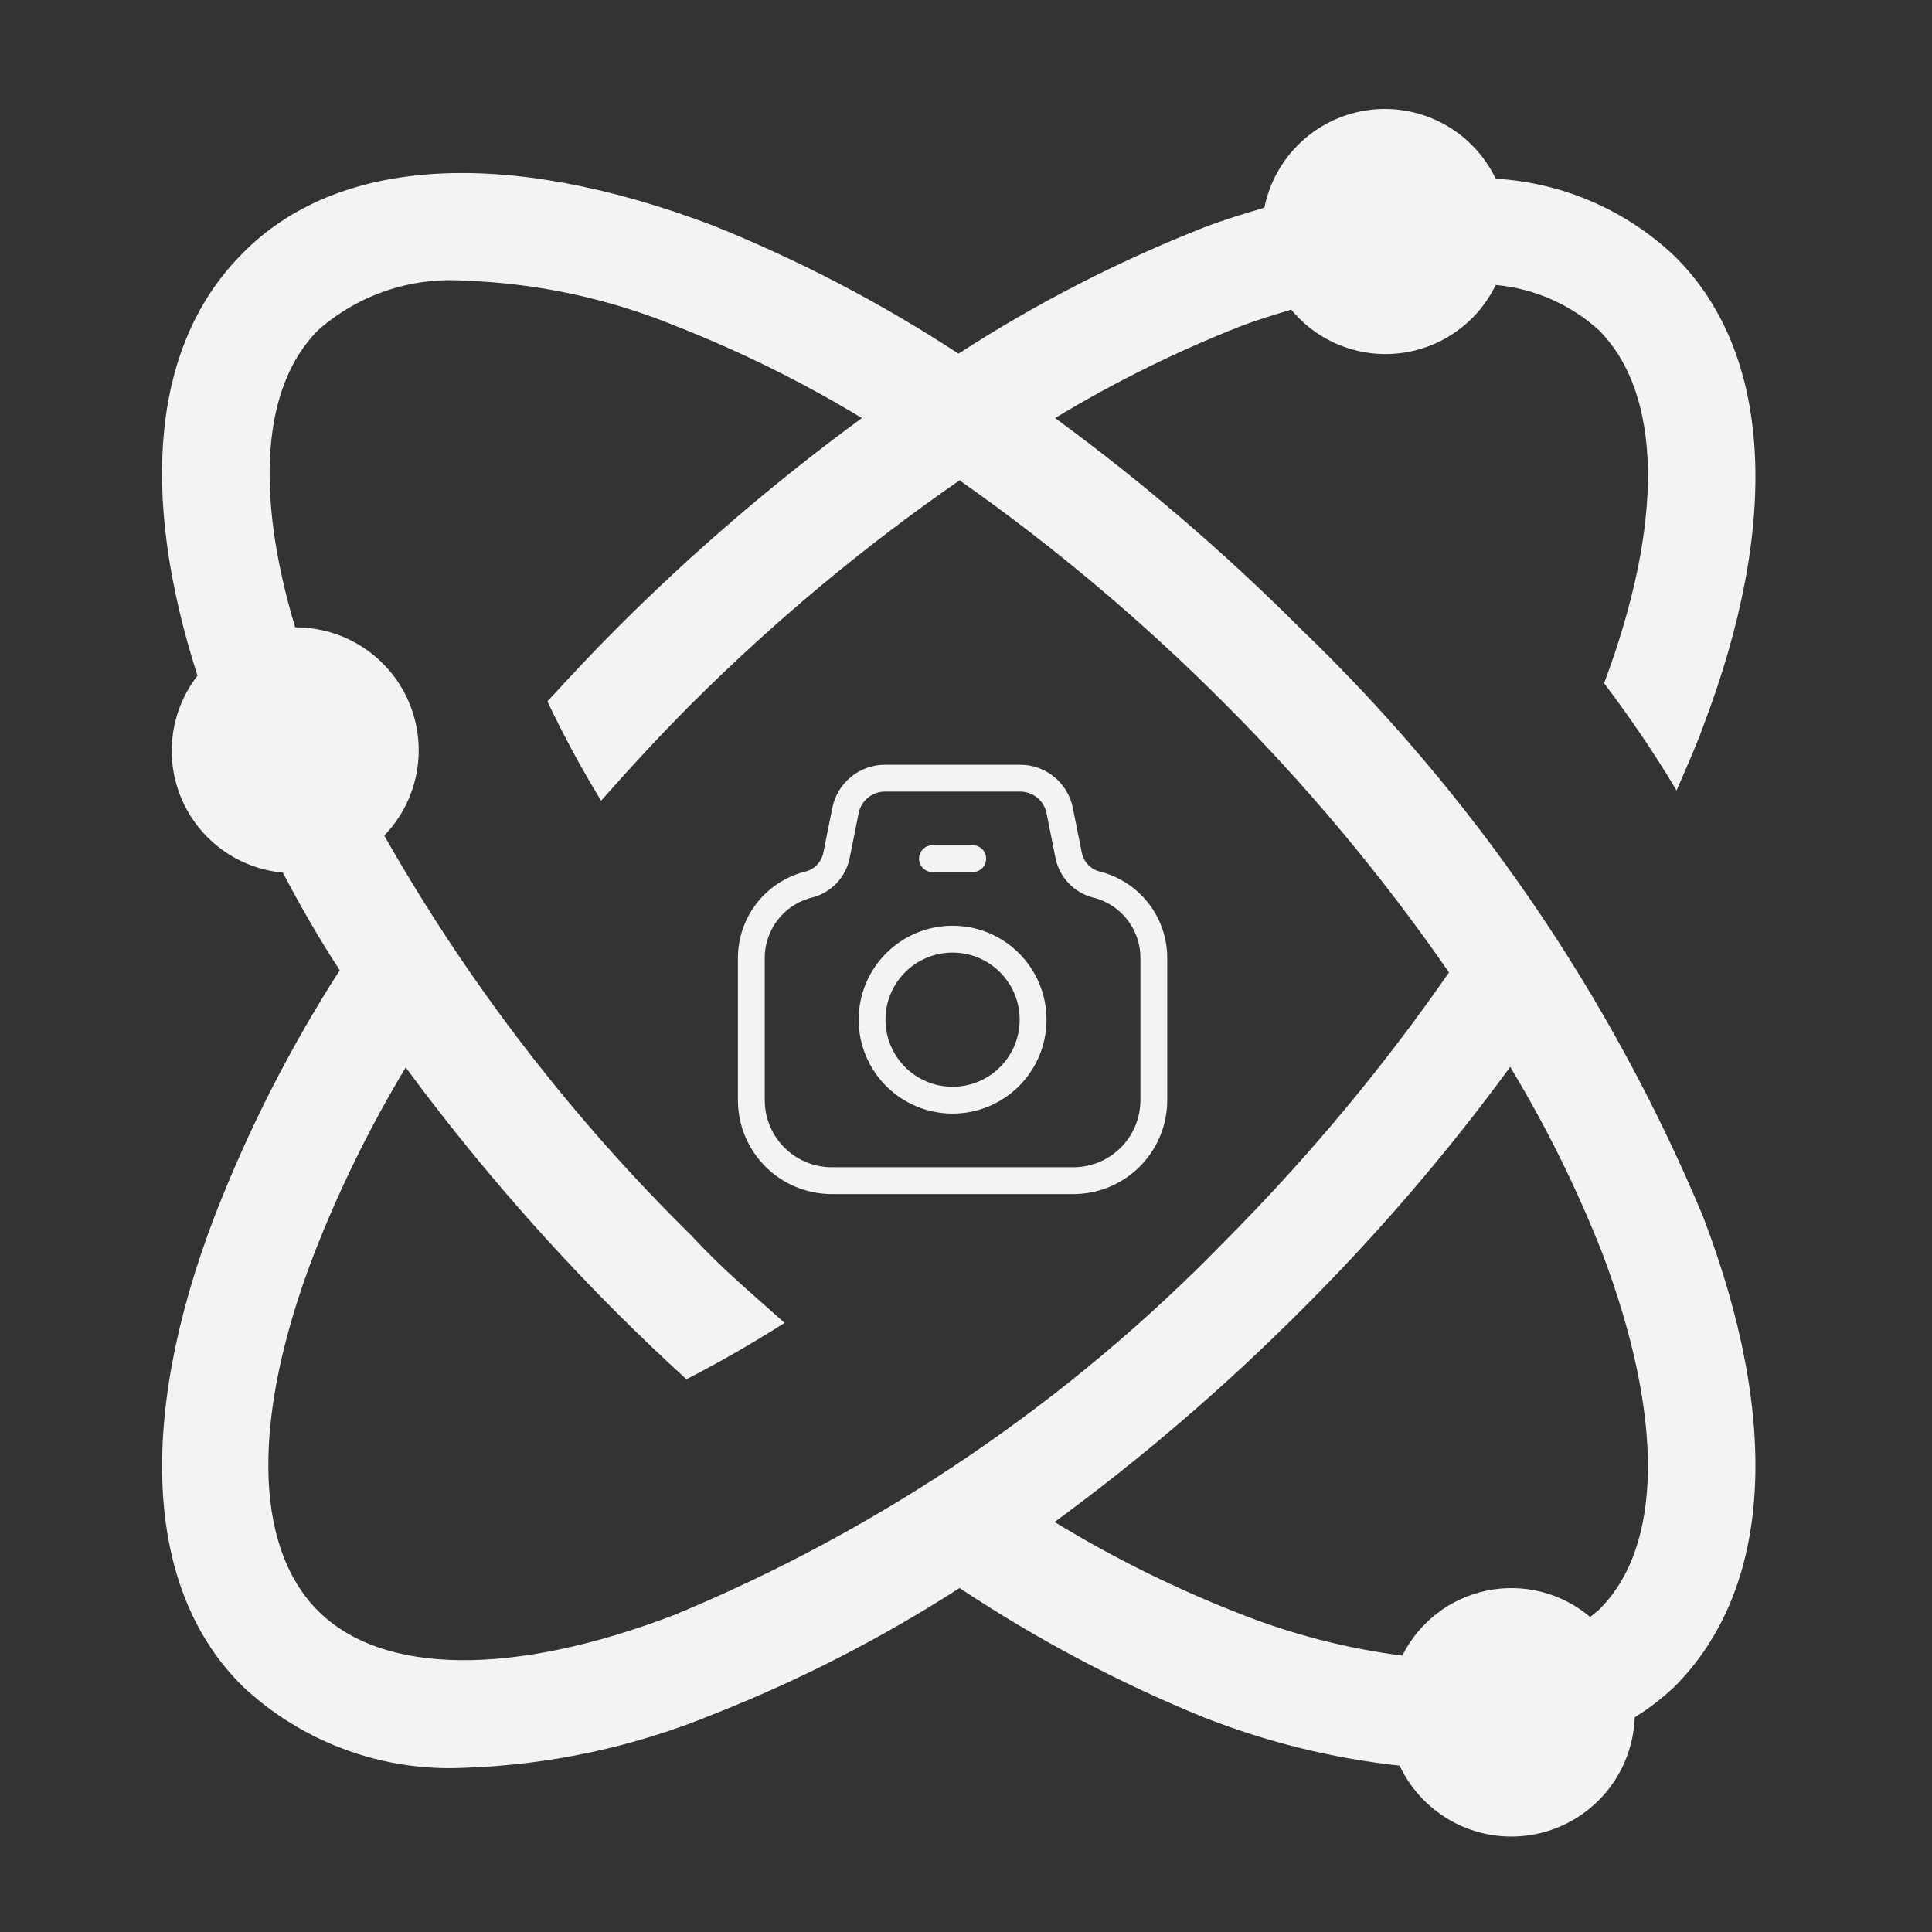 <svg width="144" height="144" viewBox="0 0 144 144" fill="none" xmlns="http://www.w3.org/2000/svg">
<rect x="0" y="0" width="144" height="144" fill="#333333" stroke="none"/>
<g clip-path="url(#clip0_118_1258)">
<path d="M96.921 46.84C91.239 41.152 85.128 35.91 78.641 31.16C83.077 28.476 87.734 26.175 92.561 24.28C93.841 23.8 95.041 23.44 96.241 23.08C97.214 24.258 98.469 25.172 99.888 25.739C101.307 26.306 102.846 26.507 104.363 26.324C105.881 26.141 107.328 25.579 108.571 24.691C109.815 23.803 110.815 22.616 111.481 21.24C114.337 21.499 117.032 22.678 119.161 24.6C123.921 29.36 124.041 38.96 119.561 50.92C121.521 53.52 123.321 56.16 124.961 58.92C125.641 57.32 126.361 55.76 126.921 54.2C132.801 38.8 132.041 26.2 124.801 19.08C121.178 15.65 116.461 13.61 111.481 13.32C110.65 11.588 109.295 10.161 107.609 9.241C105.922 8.321 103.989 7.954 102.083 8.193C100.177 8.432 98.394 9.264 96.987 10.572C95.579 11.879 94.618 13.597 94.241 15.48C92.761 15.92 91.281 16.36 89.721 16.96C83.33 19.477 77.206 22.626 71.441 26.36C65.664 22.578 59.527 19.376 53.121 16.8C37.721 10.96 25.121 11.68 18.041 18.92C11.401 25.6 10.321 36.68 14.721 50.36C13.716 51.651 13.078 53.189 12.872 54.812C12.667 56.435 12.901 58.083 13.552 59.584C14.202 61.085 15.244 62.384 16.569 63.344C17.893 64.304 19.452 64.89 21.081 65.04C22.361 67.48 23.761 69.92 25.321 72.32C21.606 78.098 18.483 84.236 16.001 90.64C10.121 106 10.881 118.64 18.121 125.72C20.323 127.779 22.917 129.374 25.748 130.412C28.579 131.449 31.589 131.908 34.601 131.76C40.99 131.552 47.29 130.197 53.201 127.76C59.601 125.235 65.737 122.087 71.521 118.36C77.251 122.172 83.348 125.402 89.721 128C94.406 129.844 99.316 131.054 104.321 131.6C105.199 133.468 106.681 134.987 108.526 135.911C110.372 136.836 112.476 137.112 114.498 136.697C116.52 136.281 118.344 135.198 119.676 133.62C121.007 132.043 121.77 130.063 121.841 128C122.903 127.344 123.895 126.58 124.801 125.72C132.041 118.48 132.801 106 126.921 90.64C120.022 74.142 109.811 59.234 96.921 46.84ZM50.281 120.36C38.281 124.96 28.481 124.88 23.681 120.04C18.881 115.2 18.761 105.56 23.401 93.48C25.281 88.654 27.569 83.997 30.241 79.56C35.005 86.023 40.246 92.12 45.921 97.8C47.641 99.52 49.401 101.2 51.161 102.8C53.561 101.573 56.001 100.173 58.481 98.6C56.161 96.52 53.841 94.6 51.601 92.16C42.598 83.314 34.87 73.257 28.641 62.28C29.892 60.983 30.733 59.347 31.058 57.574C31.383 55.802 31.179 53.974 30.47 52.317C29.762 50.66 28.58 49.25 27.073 48.261C25.567 47.273 23.802 46.751 22.001 46.76C19.001 36.76 19.521 28.8 23.721 24.6C25.2 23.296 26.924 22.3 28.791 21.668C30.659 21.036 32.634 20.782 34.601 20.92C39.998 21.1 45.321 22.238 50.321 24.28C55.147 26.175 59.804 28.476 64.241 31.16C57.754 35.91 51.642 41.152 45.961 46.84C44.201 48.6 42.481 50.44 40.801 52.28C42.005 54.814 43.34 57.284 44.801 59.68C46.961 57.24 49.161 54.84 51.521 52.48C57.675 46.333 64.368 40.75 71.521 35.8C78.597 40.769 85.222 46.351 91.321 52.48C97.469 58.633 103.052 65.327 108.001 72.48C103.039 79.624 97.457 86.317 91.321 92.48C79.681 104.471 65.716 113.958 50.281 120.36ZM119.161 120L118.521 120.52C117.47 119.63 116.231 118.99 114.897 118.649C113.563 118.308 112.168 118.275 110.82 118.553C109.471 118.83 108.203 119.411 107.112 120.25C106.02 121.09 105.134 122.167 104.521 123.4C100.409 122.872 96.378 121.838 92.521 120.32C87.687 118.441 83.029 116.139 78.601 113.44C85.088 108.691 91.199 103.448 96.881 97.76C102.578 92.101 107.821 86.002 112.561 79.52C115.244 83.957 117.546 88.614 119.441 93.44C124.001 105.56 124.001 115.24 119.161 120Z" fill="#f3f3f3"/>
<path d="M62.349 63.751L63.017 60.412C63.153 59.732 63.521 59.12 64.057 58.68C64.594 58.24 65.266 58 65.96 58H76.04C76.734 58 77.406 58.24 77.943 58.68C78.479 59.12 78.847 59.732 78.983 60.412L79.65 63.751C79.755 64.274 80.006 64.757 80.375 65.143C80.743 65.529 81.213 65.803 81.731 65.932C82.951 66.237 84.033 66.941 84.806 67.932C85.58 68.923 86 70.144 86 71.401V82C86 83.591 85.368 85.117 84.243 86.243C83.117 87.368 81.591 88 80 88H62C60.409 88 58.883 87.368 57.757 86.243C56.632 85.117 56 83.591 56 82V71.401C56 70.144 56.42 68.923 57.194 67.932C57.967 66.941 59.05 66.237 60.269 65.932C60.787 65.803 61.257 65.529 61.625 65.143C61.994 64.757 62.245 64.274 62.349 63.751V63.751Z" stroke="#f3f3f3" stroke-width="2" stroke-linecap="round" stroke-linejoin="round"/>
<path d="M71 82C74.314 82 77 79.314 77 76C77 72.686 74.314 70 71 70C67.686 70 65 72.686 65 76C65 79.314 67.686 82 71 82Z" stroke="#f3f3f3" stroke-width="2" stroke-linecap="round" stroke-linejoin="round"/>
<path d="M69.5 64H72.5" stroke="#f3f3f3" stroke-width="2" stroke-linecap="round" stroke-linejoin="round"/>
</g>
<defs>
<clipPath id="clip0_118_1258">
<rect width="144" height="144" fill="white"/>
</clipPath>
</defs>
</svg>
